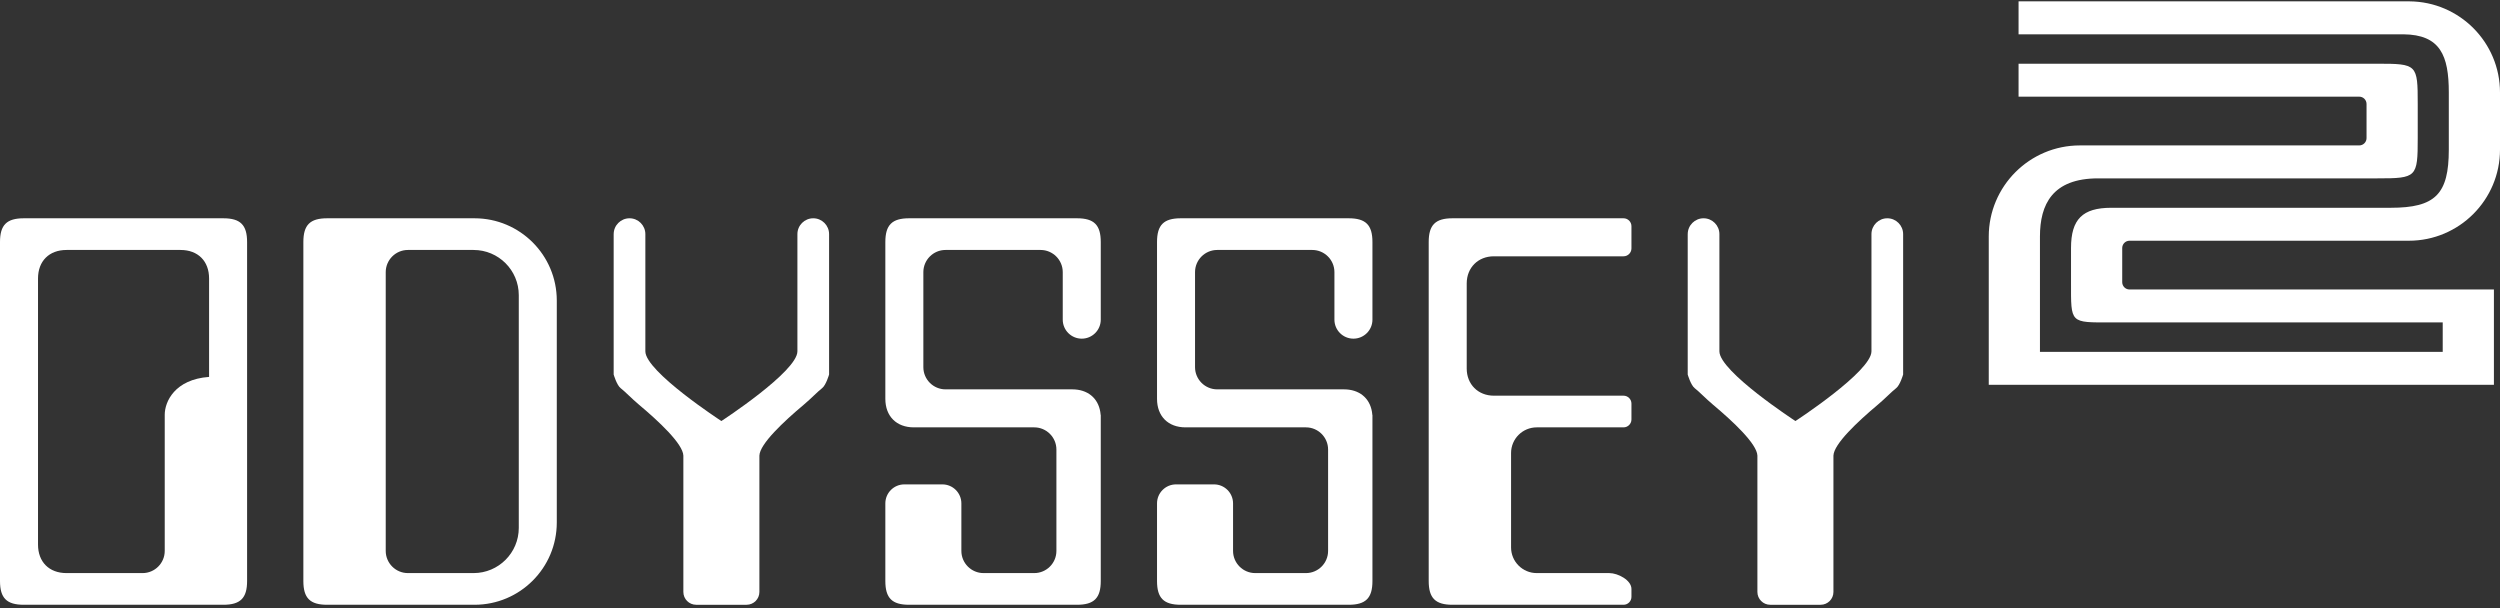 <svg clip-rule="evenodd" fill-rule="evenodd" stroke-linejoin="round" stroke-miterlimit="2" viewBox="0 0 600 146" xmlns="http://www.w3.org/2000/svg"><rect x="0" y="0" width="600" height="146" fill="#333333" stroke="none"/><g fill="#fff"><path d="m72.806 58.09v81.352c0 4.099 1.604 5.702 5.702 5.702h35.377c10.903 0 19.745-8.841 19.745-19.745v-53.266c0-10.902-8.842-19.745-19.745-19.745h-35.377c-4.098 0-5.702 1.605-5.702 5.702zm19.768 7.223c0-2.934 2.387-5.322 5.322-5.322h15.761c5.991 0 10.85 4.859 10.85 10.85v55.851c0 5.991-4.859 10.849-10.85 10.849h-15.761c-2.935 0-5.322-2.387-5.322-5.322z"/><path d="m0 58.09v81.352c0 4.099 1.604 5.702 5.702 5.702h47.899c4.098 0 5.702-1.603 5.702-5.702v-81.352c0-4.097-1.604-5.702-5.702-5.702h-47.899c-4.098 0-5.702 1.605-5.702 5.702zm9.124 8.744c0-4.174 2.668-6.843 6.842-6.843h27.371c4.174 0 6.843 2.669 6.843 6.843v23.622c-8.242.601-10.644 5.961-10.644 9.071v32.692c0 2.935-2.388 5.322-5.323 5.322h-18.247c-4.174 0-6.842-2.668-6.842-6.842v-63.865z"/><path d="m342.889 58.09v81.352c0 4.099 1.604 5.702 5.702 5.702h41.056c1.049 0 1.901-.851 1.901-1.9v-1.901c0-2.098-3.224-3.802-5.322-3.802h-17.411c-3.399 0-6.159-2.759-6.159-6.158v-22.657c0-3.398 2.76-6.158 6.159-6.158h20.832c1.049 0 1.901-.852 1.901-1.901v-3.802c0-1.048-.852-1.9-1.901-1.9h-31.119c-3.787 0-6.516-2.729-6.516-6.516v-20.421c0-3.787 2.729-6.516 6.516-6.516h31.119c1.049 0 1.901-.852 1.901-1.901v-5.322c0-1.049-.852-1.901-1.901-1.901h-41.056c-4.098 0-5.702 1.605-5.702 5.702z"/><path d="m147.279 56.19v33.696s.738 2.555 1.673 3.27c1.125.874 2.615 2.471 4.425 3.991 4.744 3.976 10.537 9.39 10.629 12.203v32.723c0 1.695 1.376 3.071 3.071 3.071h12.104c1.695 0 3.072-1.376 3.072-3.071v-32.723c.091-2.813 5.884-8.227 10.629-12.203 1.809-1.52 3.299-3.117 4.425-3.991.935-.715 1.672-3.27 1.672-3.27v-33.696c0-2.098-1.703-3.802-3.801-3.802-2.099 0-3.802 1.704-3.802 3.802v28.131c0 4.85-18.247 16.726-18.247 16.726s-18.247-11.876-18.247-16.726v-28.131c0-2.098-1.703-3.802-3.801-3.802-2.099 0-3.802 1.704-3.802 3.802z"/><path d="m405.051 56.19v33.696s.738 2.555 1.672 3.27c1.126.874 2.616 2.471 4.425 3.991 4.744 3.976 10.538 9.39 10.629 12.203v32.723c0 1.695 1.377 3.071 3.072 3.071h12.104c1.695 0 3.071-1.376 3.071-3.071v-32.723c.092-2.813 5.886-8.227 10.629-12.203 1.809-1.52 3.3-3.117 4.425-3.991.935-.715 1.673-3.27 1.673-3.27v-33.696c0-2.098-1.704-3.802-3.801-3.802-2.098 0-3.802 1.704-3.802 3.802v28.131c0 4.85-18.247 16.726-18.247 16.726s-18.247-11.876-18.247-16.726v-28.131c0-2.098-1.704-3.802-3.802-3.802s-3.801 1.704-3.801 3.802z"/><path d="m329.386 139.442c0 4.099-1.604 5.702-5.702 5.702h-40.296c-4.099 0-5.703-1.603-5.703-5.702v-18.627c0-2.517 2.045-4.562 4.562-4.562h9.124c2.517 0 4.562 2.045 4.562 4.562v11.404c0 2.935 2.388 5.322 5.322 5.322h12.165c2.934 0 5.322-2.387 5.322-5.322v-24.329c0-2.934-2.388-5.322-5.322-5.322h-28.892c-4.174 0-6.843-2.668-6.843-6.843v-37.635c0-4.097 1.604-5.702 5.703-5.702h40.296c4.098 0 5.702 1.605 5.702 5.702v18.628c0 2.516-2.045 4.561-4.562 4.561s-4.562-2.045-4.562-4.561v-11.405c0-2.934-2.388-5.322-5.322-5.322h-22.809c-2.934 0-5.322 2.388-5.322 5.322v22.809c0 2.935 2.388 5.322 5.322 5.322h30.412c3.671 0 6.179 2.065 6.729 5.399l.083.684c.012.125.019.125.024.094.005-.032.007-.094.007-.094z"/><path d="m264.183 139.442c0 4.099-1.604 5.702-5.703 5.702h-40.296c-4.098 0-5.702-1.603-5.702-5.702v-18.627c0-2.517 2.045-4.562 4.562-4.562h9.124c2.517 0 4.561 2.045 4.561 4.562v11.404c0 2.935 2.388 5.322 5.323 5.322h12.164c2.934 0 5.322-2.387 5.322-5.322v-24.329c0-2.934-2.388-5.322-5.322-5.322h-28.891c-4.174 0-6.843-2.668-6.843-6.843v-37.635c0-4.097 1.604-5.702 5.702-5.702h40.296c4.099 0 5.703 1.605 5.703 5.702v18.628c0 2.516-2.045 4.561-4.562 4.561s-4.562-2.045-4.562-4.561v-11.405c0-2.934-2.388-5.322-5.322-5.322h-22.809c-2.935 0-5.322 2.388-5.322 5.322v22.809c0 2.935 2.387 5.322 5.322 5.322h30.412c3.671 0 6.179 2.065 6.729 5.399l.083.684c.012.125.019.125.024.094.005-.032.007-.094.007-.094z"/><path d="m484.455 8.232v-7.907h93.674l.192.001c11.984.105 21.679 9.864 21.679 21.87v13.706c0 12.071-9.8 21.872-21.871 21.872h-67.045c-.967 0-1.751.784-1.751 1.751v8.198c0 .967.784 1.752 1.751 1.752h87.456v22.874h-121.238v-35.578c0-12.071 9.801-21.871 21.872-21.871h67.044c.967 0 1.752-.785 1.752-1.752v-8.198c0-.967-.785-1.751-1.752-1.751h-81.763v-7.907h86.142c9.509 0 9.659.149 9.659 9.658v8.198c0 9.416-.243 9.659-9.659 9.659-10.723 0-10.723 0-67.044 0-10.975 0-13.964 6.257-13.964 13.964v27.67h96.665v-7.059c-19.6 0-69.564 0-79.549 0-9.984 0-9.659.325-9.659-9.659v-8.198c0-6.897 2.761-9.658 9.659-9.658h67.044c10.72 0 13.965-3.246 13.965-13.965 0-13.706 0 0 0-13.706 0-8.873-2.032-13.875-10.905-13.963 0 0-84.447-.001-84.447-.001h-7.907z"/></g></svg>